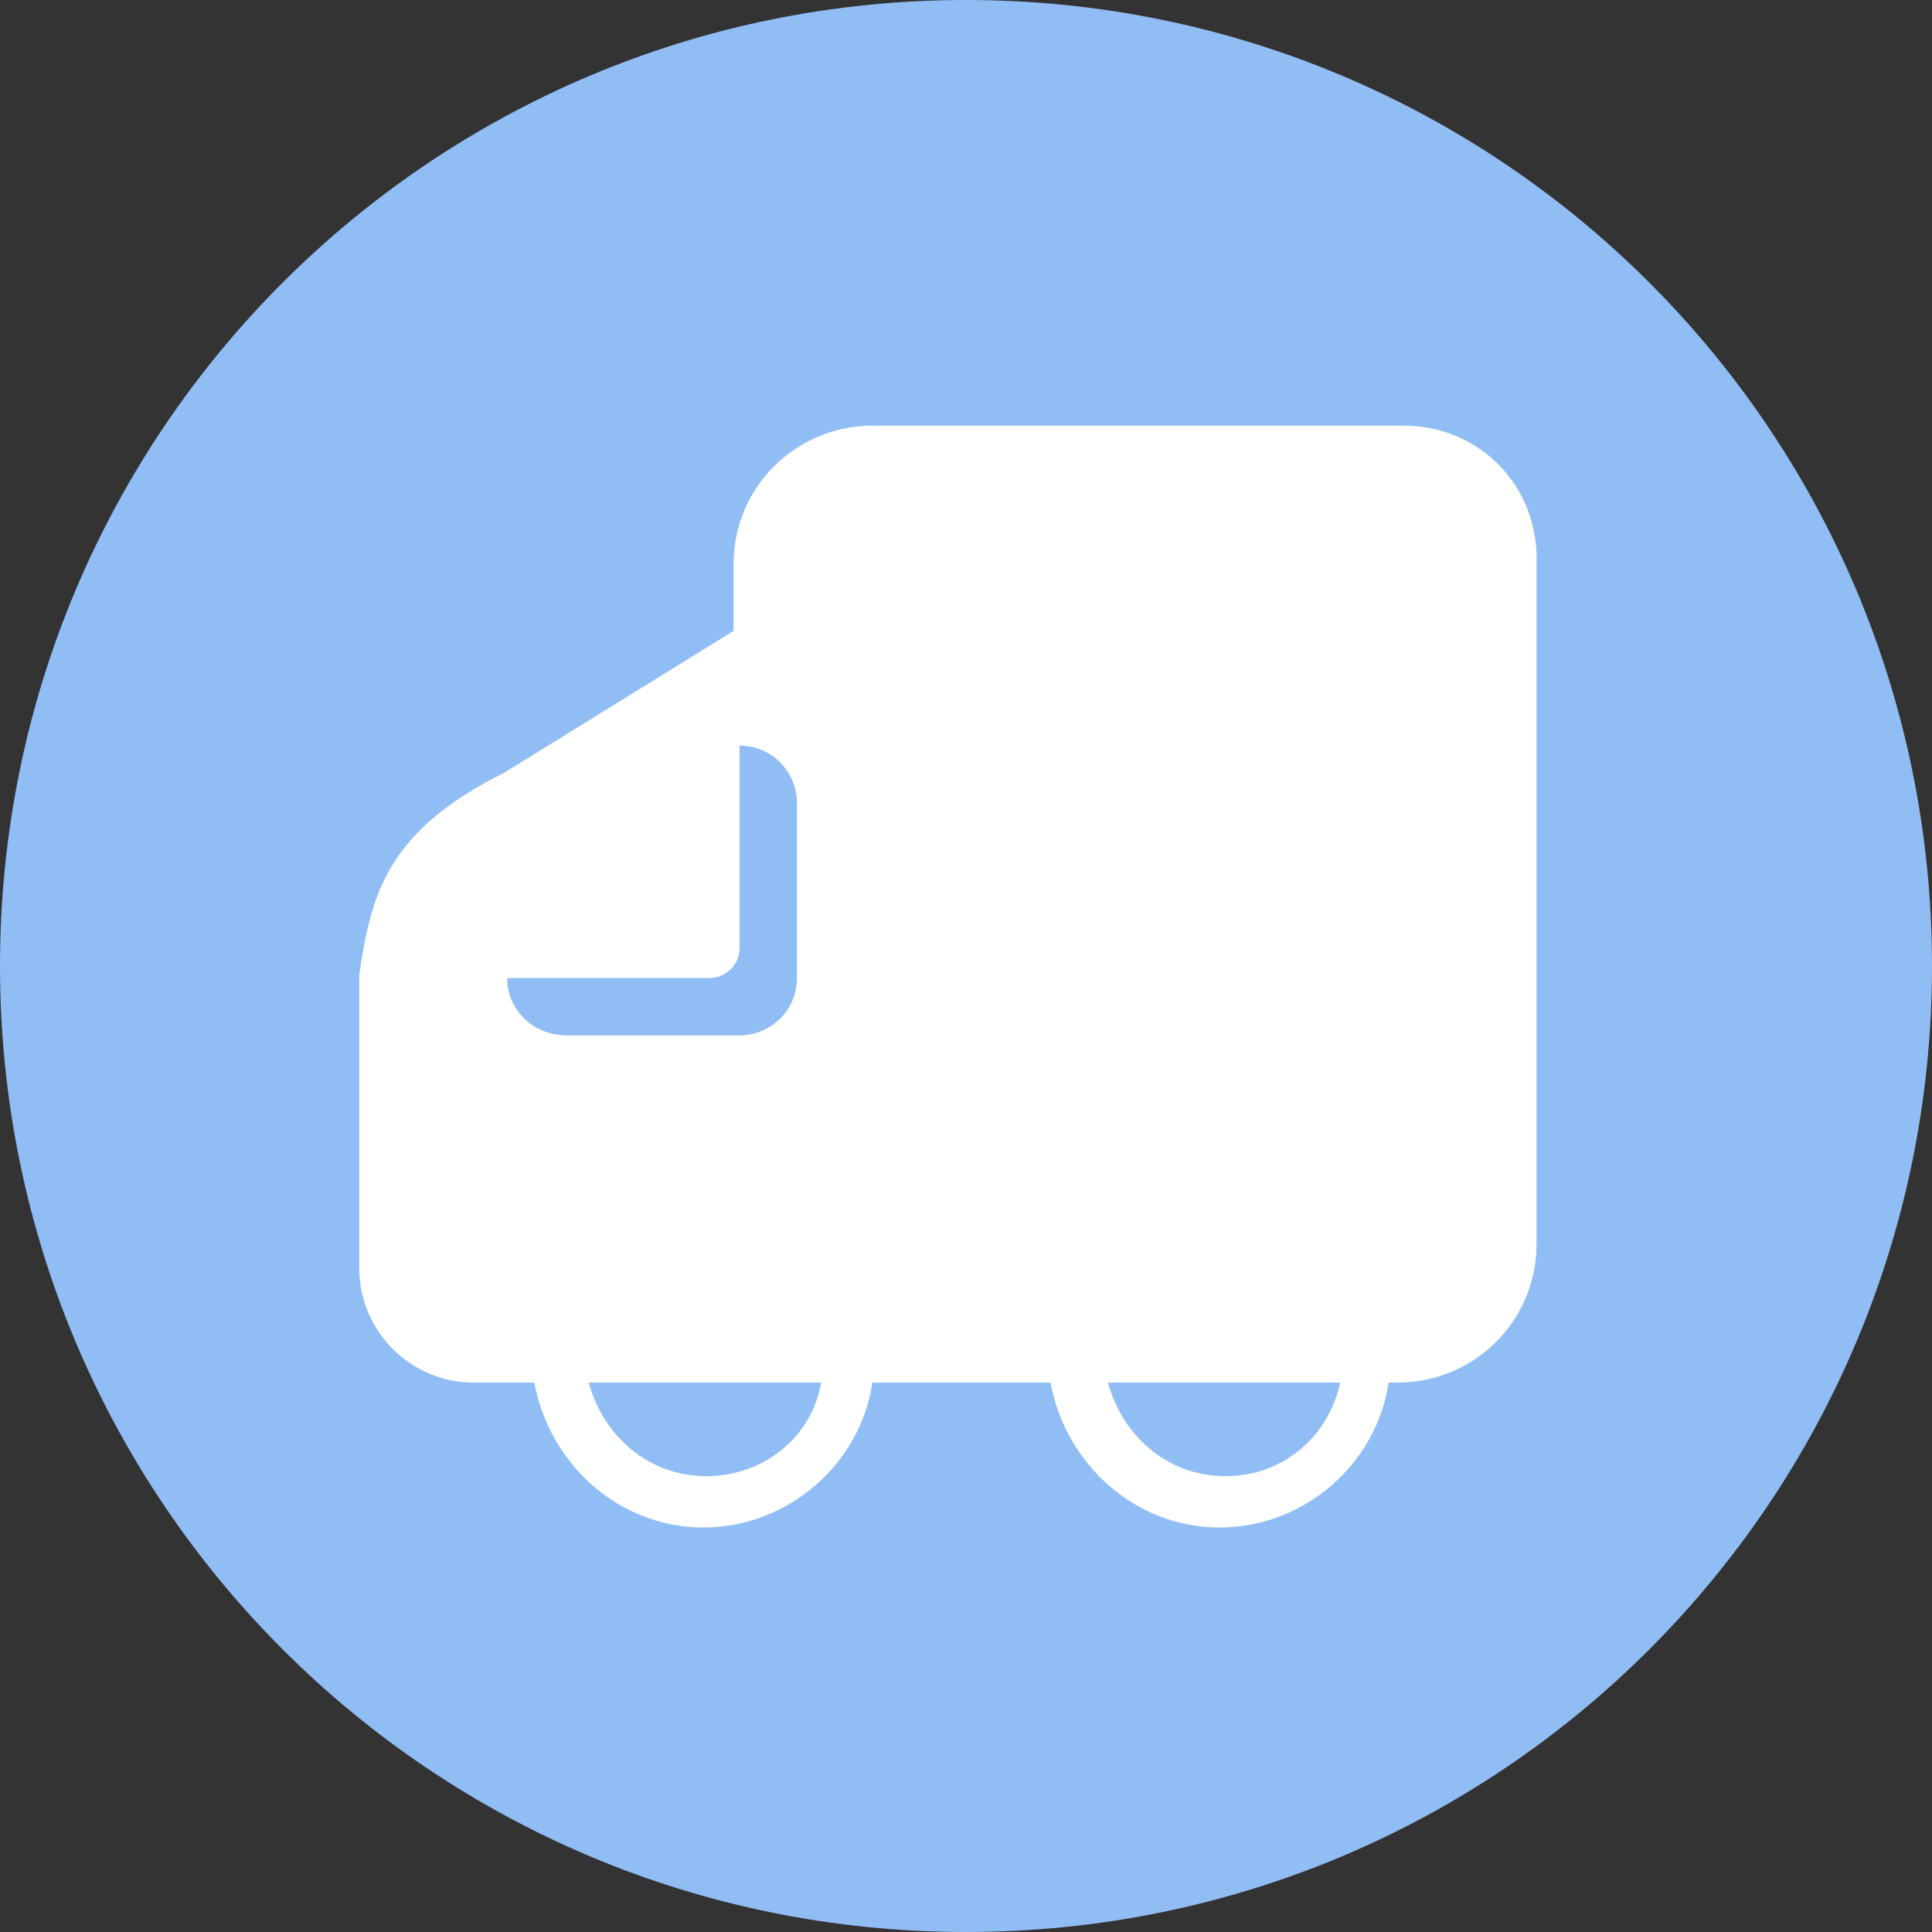 <?xml version="1.0" encoding="utf-8"?>
<!-- Generator: Adobe Illustrator 18.0.0, SVG Export Plug-In . SVG Version: 6.00 Build 0)  -->
<!DOCTYPE svg PUBLIC "-//W3C//DTD SVG 1.1//EN" "http://www.w3.org/Graphics/SVG/1.1/DTD/svg11.dtd">
<svg version="1.1" id="图层_1" xmlns="http://www.w3.org/2000/svg" xmlns:xlink="http://www.w3.org/1999/xlink" x="0px" y="0px"
	 viewBox="0 0 64 64" enable-background="new 0 0 64 64" xml:space="preserve">
<rect x="0" y="0" width="64" height="64" fill="#333333" stroke="none"/>
<path fill="#91BDF5" d="M32,0c17.7,0,32,14.3,32,32S49.7,64,32,64S0,49.7,0,32S14.3,0,32,0z"/>
<g>
	<g>
		<g>
			<path fill="#FFFFFF" d="M46.5,14.1H28.9c-2.5,0-4.6,2-4.6,4.6v2.2l-7.6,4.7c-3.8,1.9-4.4,3.9-4.8,6.7V42c0,2.1,1.7,3.8,3.8,3.8h2
				c0.5,2.7,2.8,4.8,5.6,4.8s5.2-2.1,5.6-4.8h5.9c0.5,2.7,2.8,4.8,5.6,4.8s5.2-2.1,5.6-4.8h0.3c2.5,0,4.6-2,4.6-4.6V18.7
				C51,16.1,49,14.1,46.5,14.1z M16.8,32.4h6.7c0.5,0,1-0.4,1-1v-6.7c1.1,0,1.9,0.9,1.9,1.9v5.8c0,1.1-0.9,1.9-1.9,1.9h-5.7
				C17.6,34.3,16.8,33.4,16.8,32.4z M23.4,48.9c-1.9,0-3.4-1.3-3.9-3.1h7.7C26.9,47.6,25.3,48.9,23.4,48.9z M40.6,48.9
				c-1.9,0-3.4-1.3-3.9-3.1h7.7C44,47.6,42.5,48.9,40.6,48.9z"/>
		</g>
	</g>
</g>
</svg>
